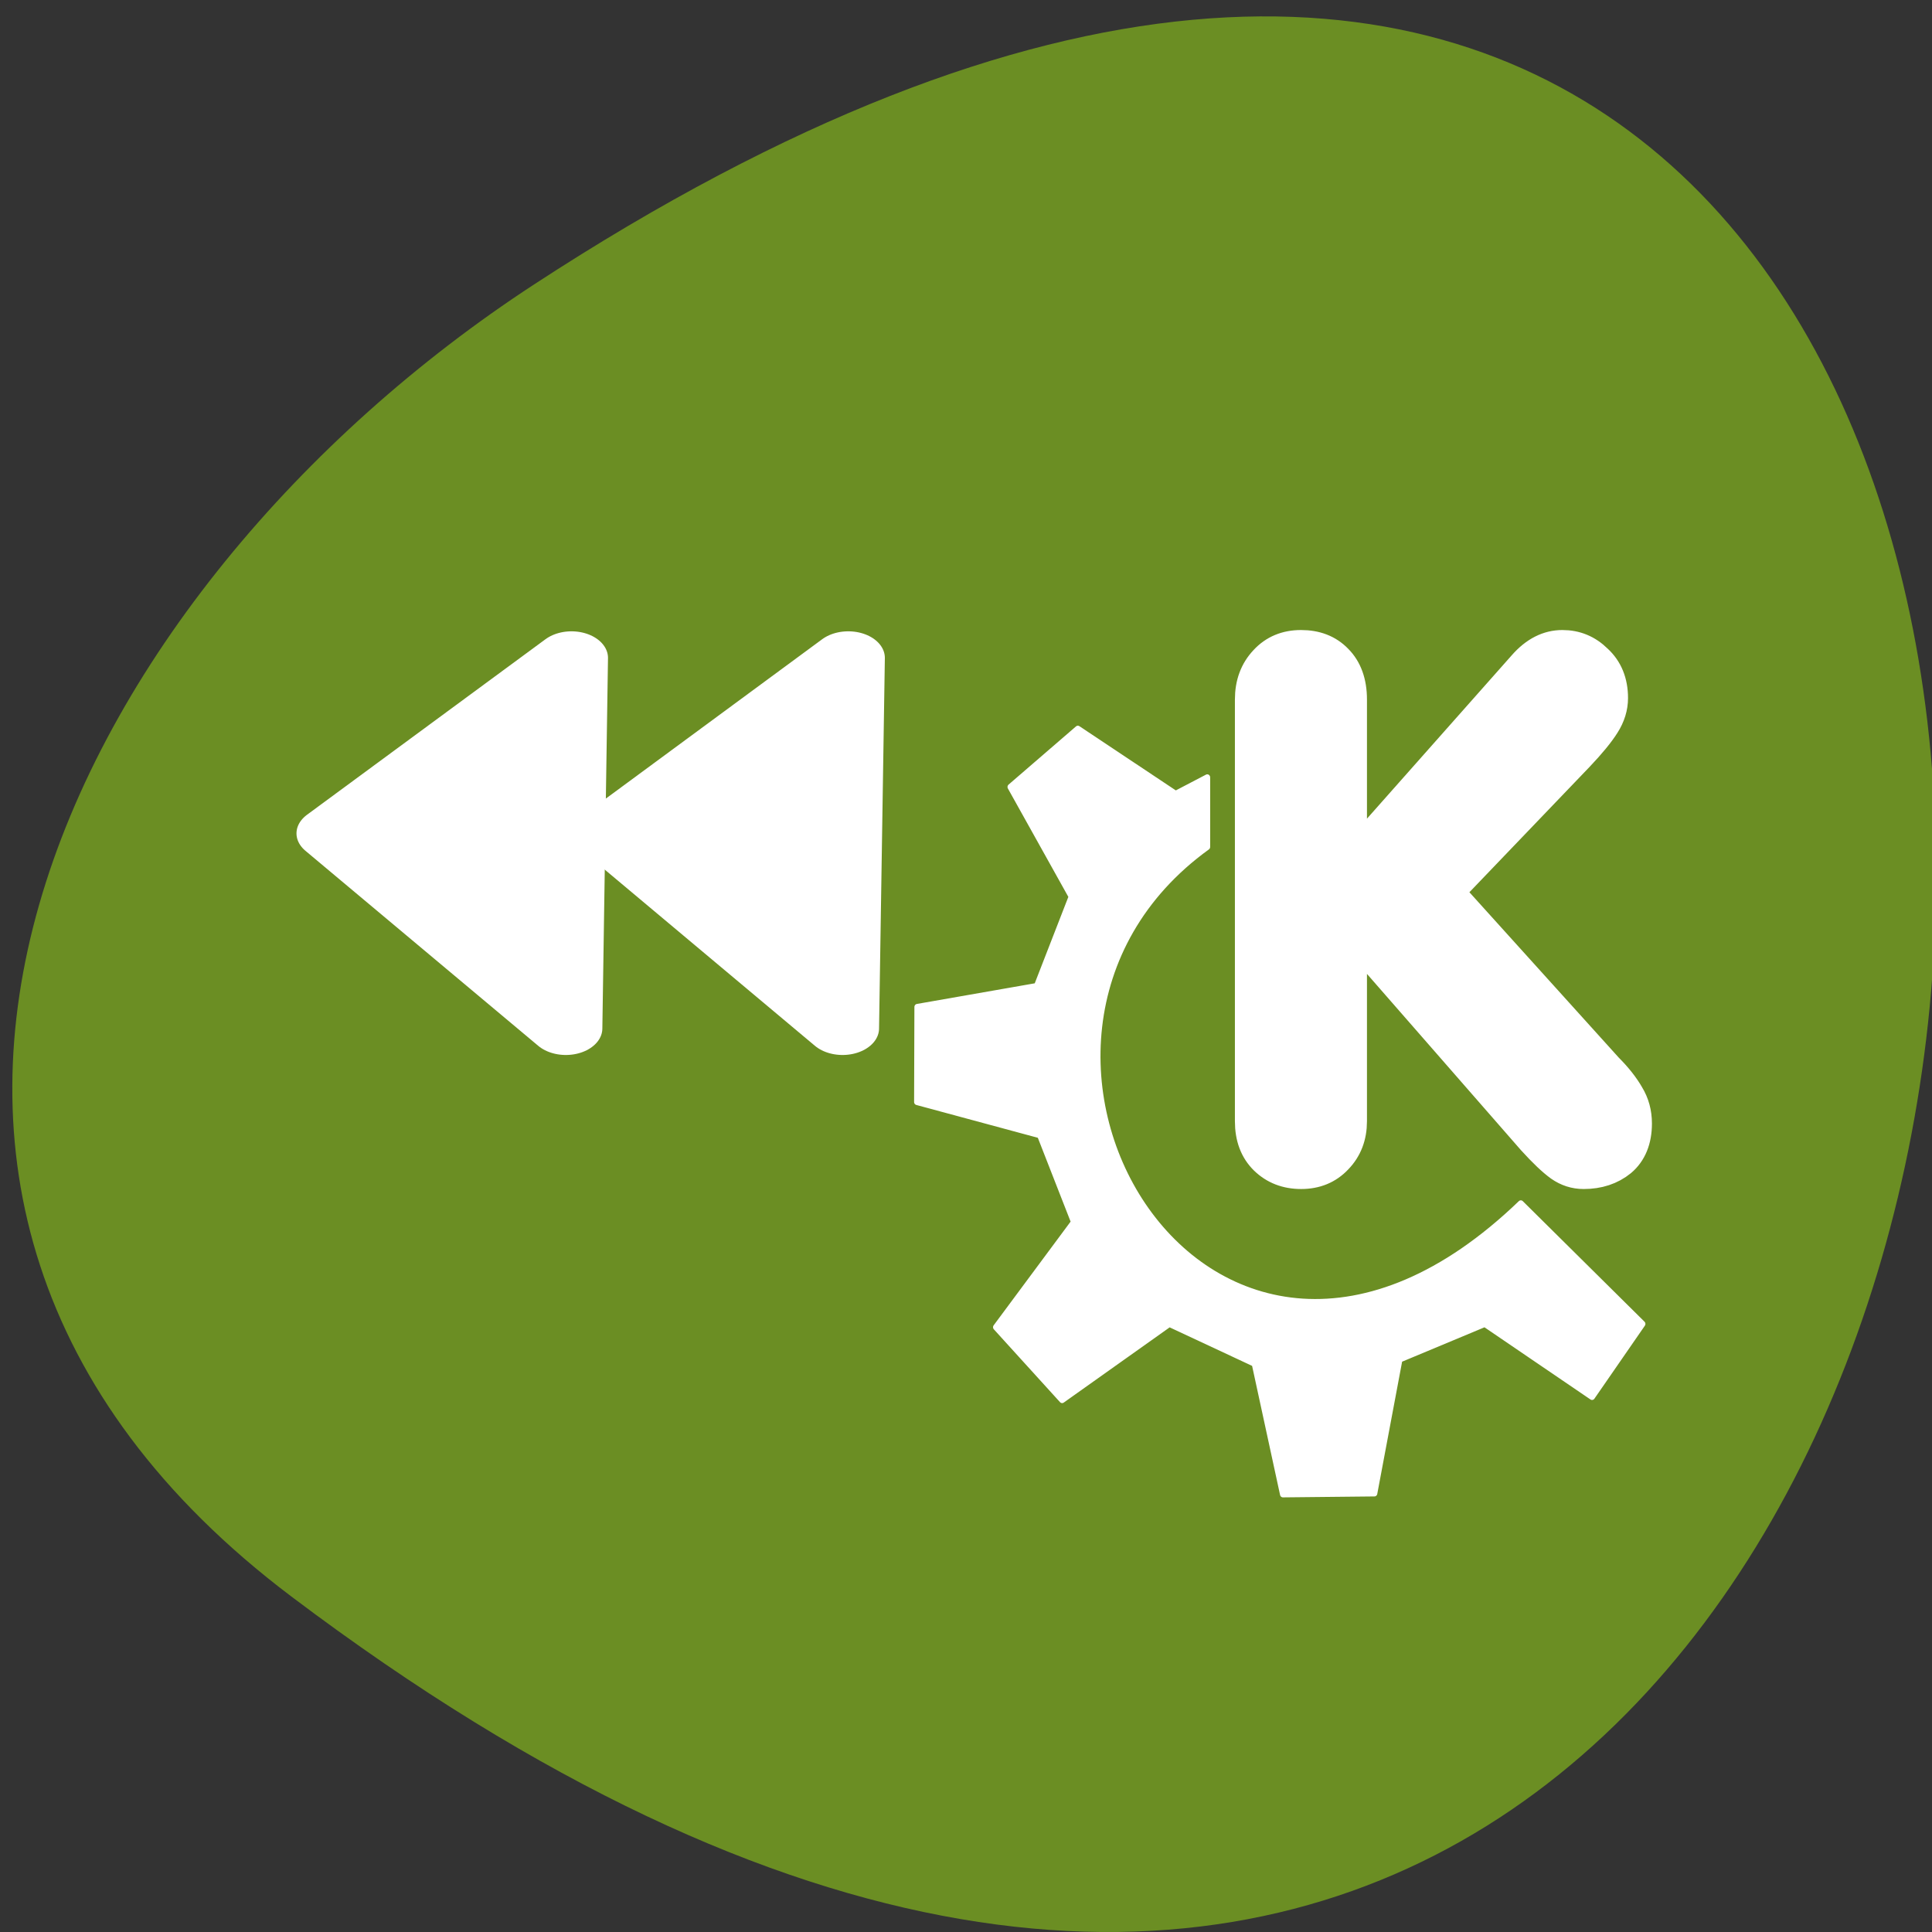 
<svg xmlns="http://www.w3.org/2000/svg" xmlns:xlink="http://www.w3.org/1999/xlink" width="48px" height="48px" viewBox="0 0 48 48" version="1.1">
<rect x="0" y="0" width="48" height="48" fill="#333333" stroke="none"/>
<g id="surface1">
<path style=" stroke:none;fill-rule:nonzero;fill:rgb(41.961%,55.686%,13.725%);fill-opacity:1;" d="M 7.238 39.664 C 56.973 77.188 64.039 -26.07 13.27 7.066 C 1.695 14.621 -5.934 29.727 7.238 39.664 Z M 7.238 39.664 "/>
<path style="fill-rule:nonzero;fill:rgb(100%,100%,100%);fill-opacity:1;stroke-width:1;stroke-linecap:butt;stroke-linejoin:miter;stroke:rgb(100%,100%,100%);stroke-opacity:1;stroke-miterlimit:4;" d="M 21.951 13.12 L 21.951 -0.871 C 21.951 -1.387 22.115 -1.815 22.455 -2.159 C 22.788 -2.503 23.221 -2.675 23.752 -2.675 C 24.282 -2.675 24.715 -2.519 25.043 -2.196 C 25.377 -1.878 25.546 -1.434 25.546 -0.871 L 25.546 4.354 L 31.451 -1.998 C 31.867 -2.451 32.332 -2.675 32.846 -2.675 C 33.328 -2.675 33.738 -2.514 34.088 -2.185 C 34.449 -1.867 34.63 -1.445 34.63 -0.918 C 34.63 -0.621 34.537 -0.329 34.345 -0.042 C 34.159 0.24 33.858 0.589 33.448 1.001 L 28.912 5.512 L 34.455 11.363 C 34.772 11.665 35.019 11.963 35.194 12.255 C 35.374 12.536 35.462 12.849 35.462 13.193 C 35.462 13.736 35.281 14.158 34.925 14.445 C 34.564 14.726 34.116 14.867 33.585 14.867 C 33.273 14.867 32.988 14.779 32.731 14.607 C 32.479 14.434 32.162 14.148 31.774 13.741 L 25.546 6.946 L 25.546 13.12 C 25.546 13.611 25.382 14.028 25.043 14.361 C 24.709 14.7 24.277 14.867 23.757 14.867 C 23.232 14.867 22.799 14.706 22.455 14.388 C 22.115 14.069 21.951 13.647 21.951 13.12 Z M 21.951 13.12 " transform="matrix(0.714,0,0,0.749,15.365,18.031)"/>
<path style="fill-rule:evenodd;fill:rgb(100%,100%,100%);fill-opacity:1;stroke-width:0.4;stroke-linecap:round;stroke-linejoin:round;stroke:rgb(100%,100%,100%);stroke-opacity:1;stroke-miterlimit:4;" d="M 26.124 39.637 L 30.705 44.439 L 38.127 39.419 L 44.025 42.043 L 45.984 50.651 L 52.318 50.589 L 54.059 41.763 L 59.957 39.419 L 67.379 44.232 L 70.872 39.419 L 62.449 31.475 C 40.858 51.273 22.195 20.752 40.75 7.985 L 40.75 3.401 L 38.562 4.49 L 31.793 0.197 L 27.125 4.034 L 31.358 11.262 L 28.953 17.153 L 20.682 18.532 L 20.661 24.796 L 29.171 26.985 L 31.521 32.709 Z M 26.124 39.637 " transform="matrix(0.359,0,0,0.377,15.365,18.031)"/>
<path style="fill-rule:evenodd;fill:rgb(100%,100%,100%);fill-opacity:1;stroke-width:2.804;stroke-linecap:round;stroke-linejoin:round;stroke:rgb(100%,100%,100%);stroke-opacity:1;stroke-miterlimit:4;" d="M 26.37 3.668 L 17.212 12.948 L 26.153 23.259 Z M 26.37 3.668 " transform="matrix(0.647,0,0,0.47,-2.863,14.62)"/>
<path style="fill-rule:evenodd;fill:rgb(100%,100%,100%);fill-opacity:1;stroke-width:2.804;stroke-linecap:round;stroke-linejoin:round;stroke:rgb(100%,100%,100%);stroke-opacity:1;stroke-miterlimit:4;" d="M 23.762 3.668 L 14.61 12.948 L 23.545 23.259 L 23.768 3.668 Z M 23.762 3.668 " transform="matrix(0.647,0,0,0.47,5.699,14.62)"/>
</g>
</svg>

